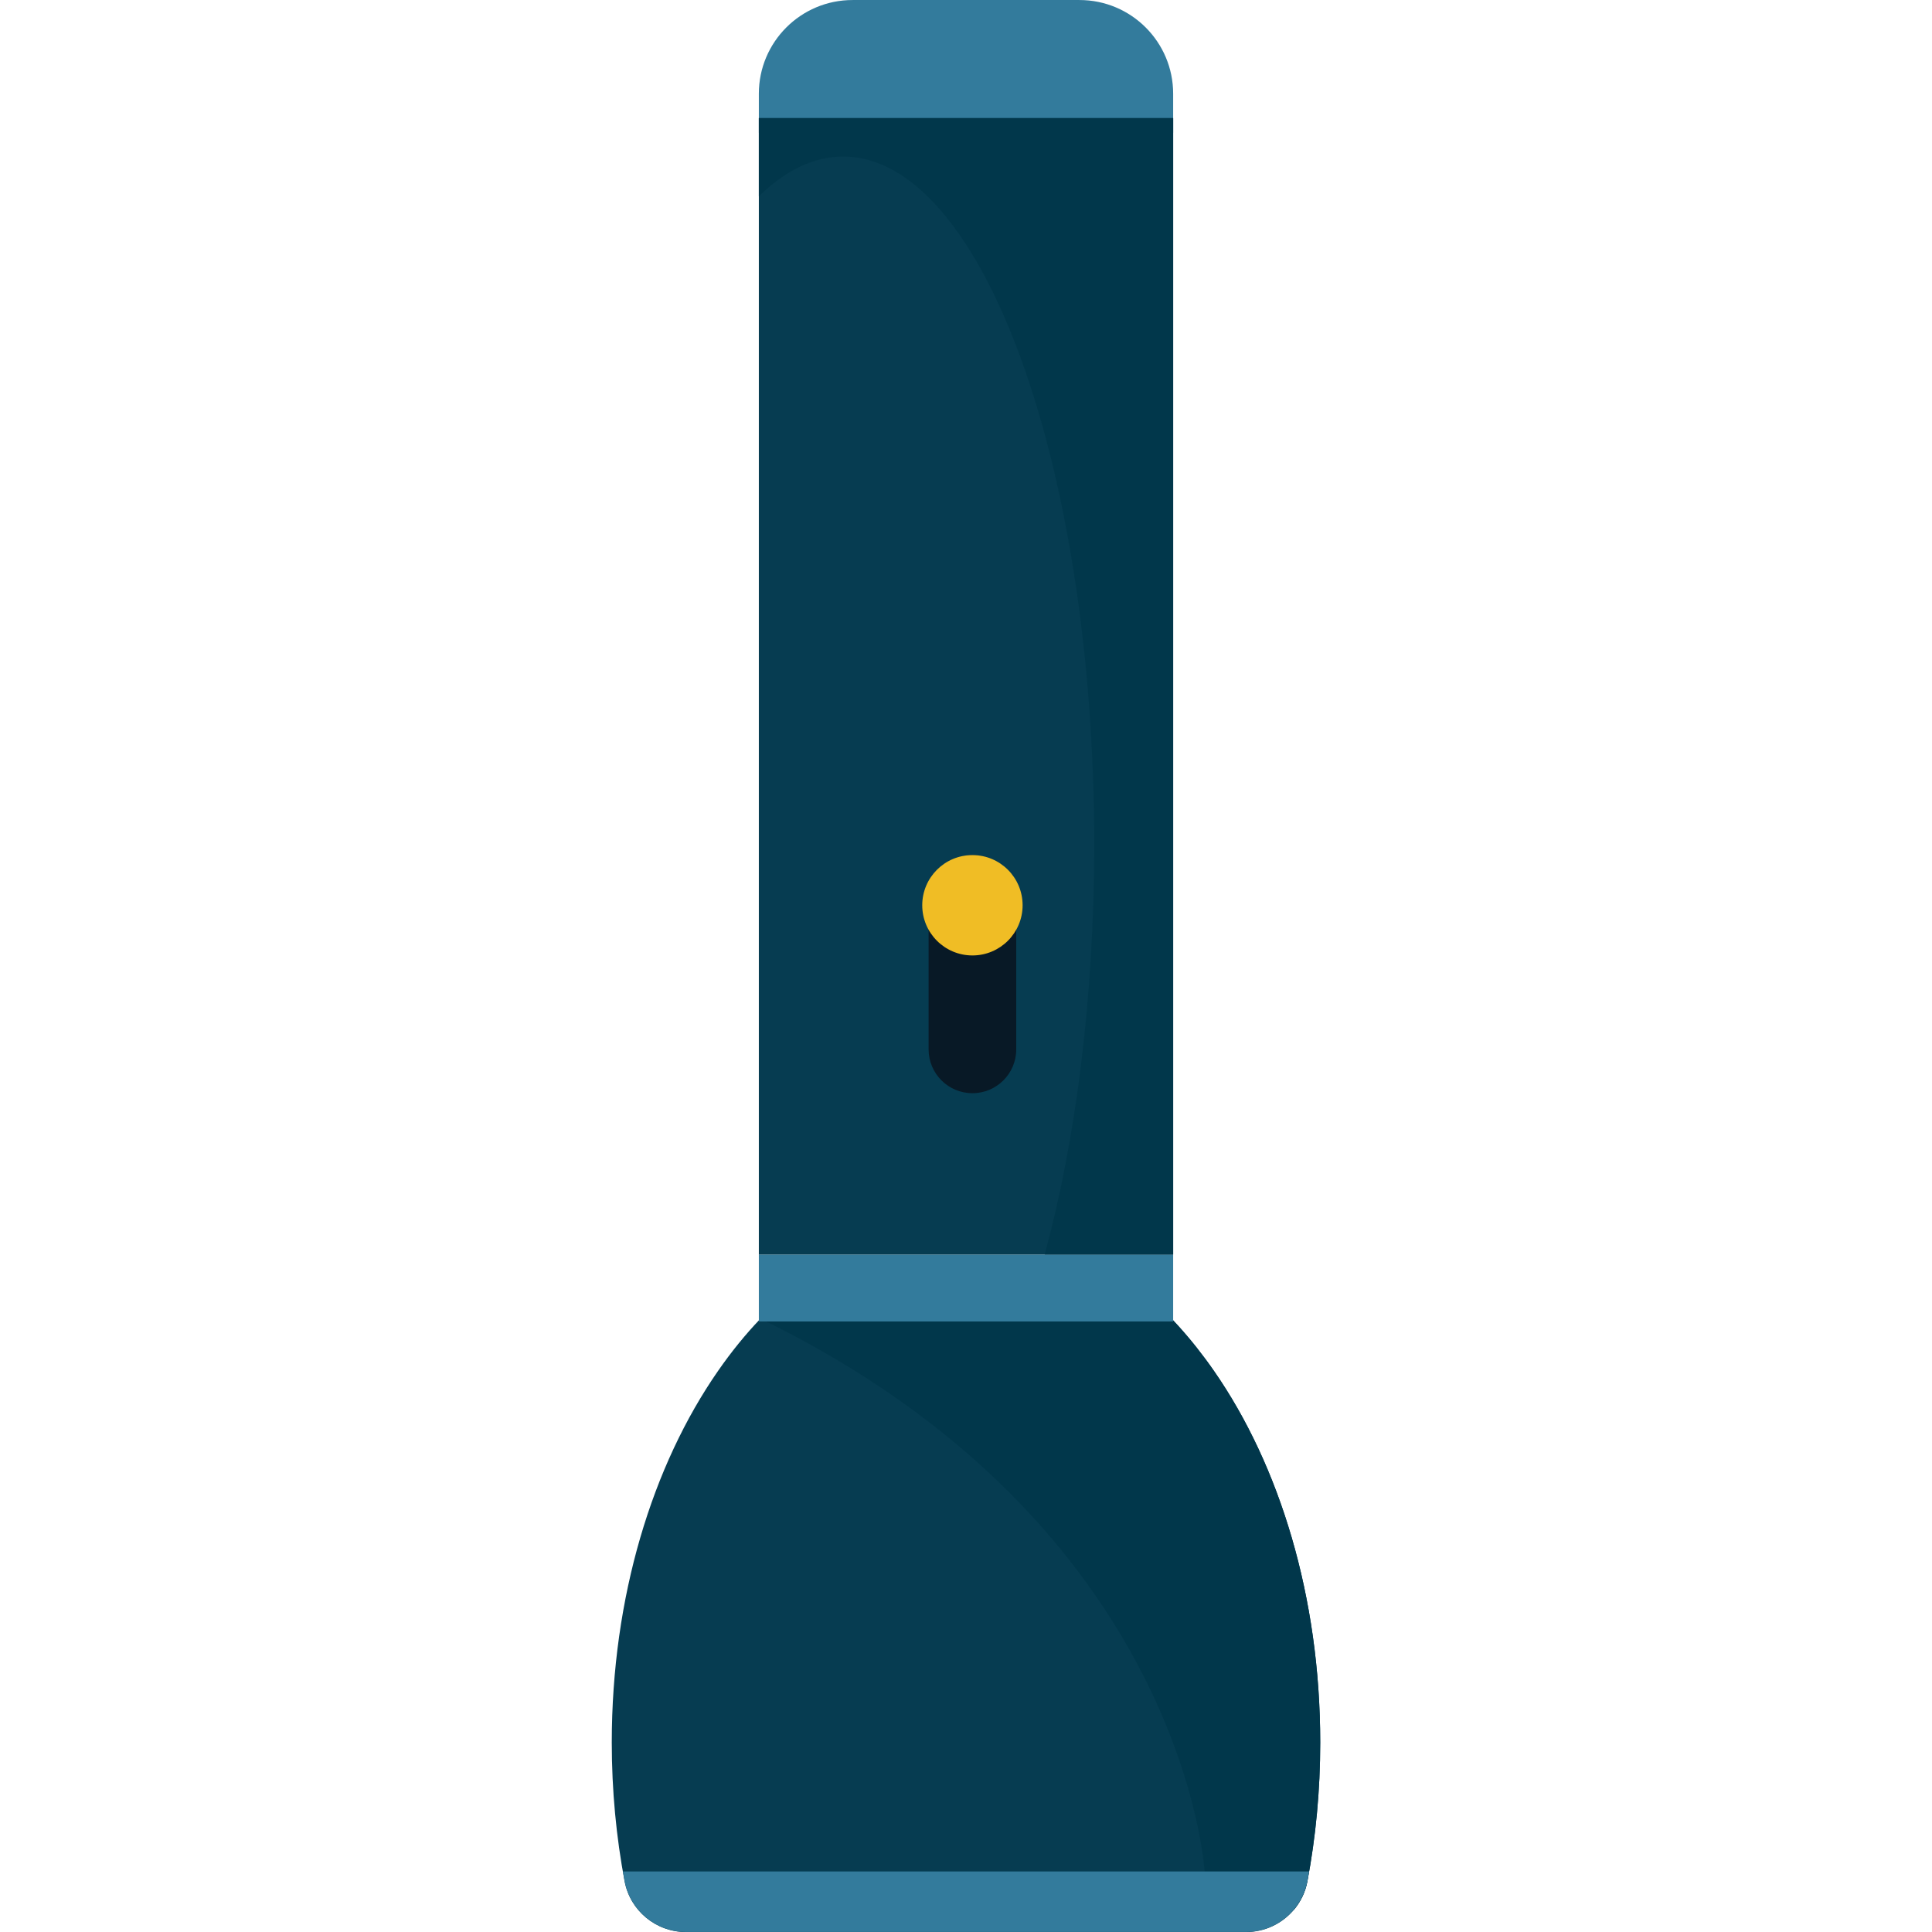 <svg width='80' height='80' version='1.1' viewBox='0 0 80 80' xml:space='preserve' xmlns='http://www.w3.org/2000/svg'>
  <g transform='translate(-15.668)'>
    <path d='m70.336 72.154c0-6.028-1.682-11.476-4.401-15.389-0.929-1.338-1.975-2.494-3.119-3.431h-14.297c-0.472 0.386-0.927 0.811-1.362 1.27-0.625 0.653-1.21 1.375-1.756 2.162-2.719 3.913-4.401 9.362-4.401 15.389 0 1.989 0.186 3.915 0.531 5.745 0.23 1.221 1.3 2.103 2.543 2.103h23.188c0.777 0 1.486-0.345 1.965-0.901 0.288-0.335 0.493-0.745 0.578-1.202 0.345-1.83 0.531-3.755 0.531-5.745z'
    style='fill:#063c51' />
    <path d='m70.336 72.154c0-6.028-1.682-11.476-4.401-15.389-0.929-1.338-1.975-2.494-3.119-3.431h-14.297c-0.472 0.386-0.927 0.811-1.362 1.27 17.59 8.558 18.39 22.893 18.39 22.893l3.68 1.605c0.288-0.335 0.493-0.745 0.578-1.202 0.345-1.83 0.531-3.755 0.531-5.745z'
    style='fill:#01374b' />
    <path d='m69.875 77.492c-0.023 0.133-0.048 0.267-0.072 0.399-0.229 1.223-1.301 2.107-2.545 2.107h-23.181c-1.244 0-2.315-0.884-2.544-2.106-0.025-0.133-0.049-0.266-0.072-0.399h28.414z' style='fill:#337b9c' />
    <rect transform='scale(1,-1)' x='47.09' y='-54.719' width='17.156' height='2.772' style='fill:#337b9c' />
    <path d='m47.09 5.498v-1.616c0-2.143 1.737-3.881 3.881-3.881h9.394c2.143 0 3.881 1.737 3.881 3.881v1.616z' style='fill:#337b9c' />
    <rect transform='scale(1,-1)' x='47.09' y='-51.947' width='17.156' height='47.056' style='fill:#063c51' />
    <path d='m64.246 51.946v-47.056h-17.156v3.239c1.091-1.066 2.266-1.647 3.491-1.647 5.742 0 10.395 12.752 10.395 28.482 0 6.364-0.762 12.241-2.049 16.982z' style='fill:#01374b' />
    <path d='m55.934 35.407c-1.002 0-1.814 0.812-1.814 1.814v6.232c0 1.002 0.812 1.814 1.814 1.814 1.002 0 1.814-0.812 1.814-1.814v-6.232c0-1.002-0.812-1.814-1.814-1.814z' style='fill:#081926' />
    <circle transform='scale(1,-1)' cx='55.934' cy='-37.485' r='2.078' style='fill:#f0bd25' />
  </g>
</svg>
